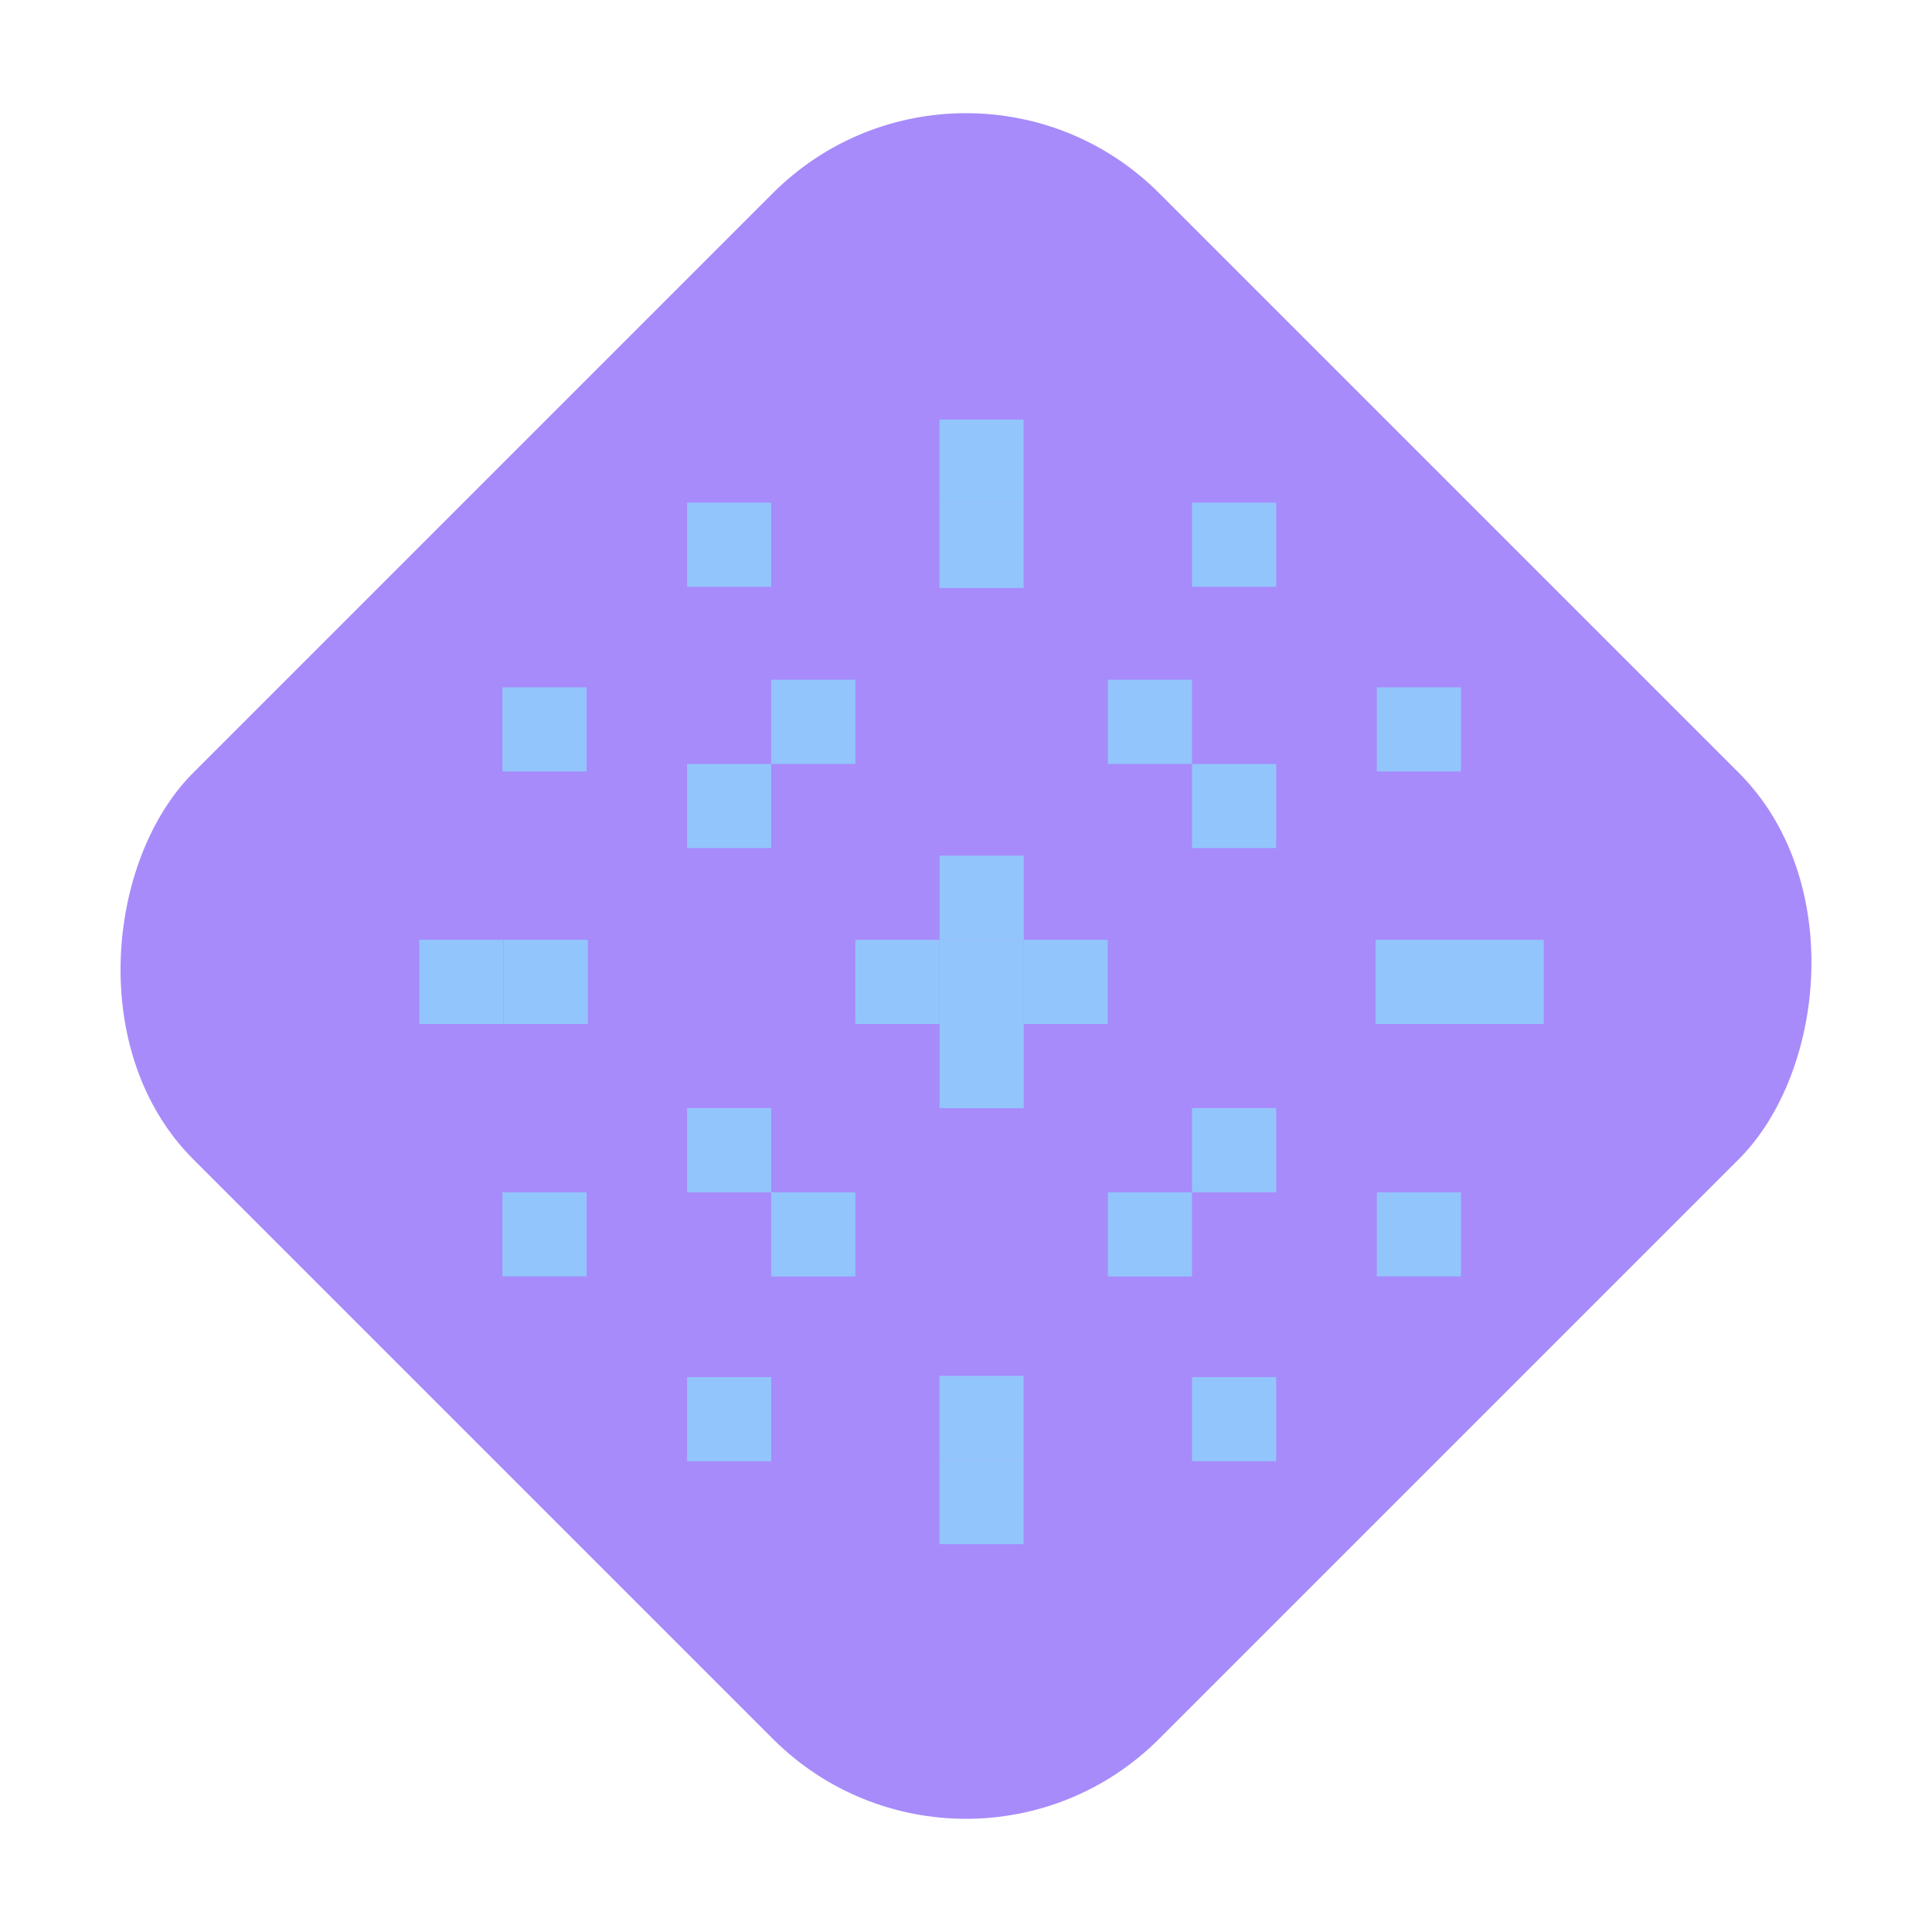 <svg width="200" height="200" viewBox="0 0 200 200" fill="none" xmlns="http://www.w3.org/2000/svg">
<g clip-path="url(#clip0_37_8833)">
<rect x="100" width="141.421" height="141.421" rx="28.284" transform="rotate(45 100 0)" fill="#A78BFA"/>
<rect x="97.256" y="43.435" width="8.712" height="8.712" fill="#93C5FD"/>
<rect x="97.256" y="52.151" width="8.712" height="8.712" fill="#93C5FD"/>
<rect x="123.398" y="52.031" width="8.712" height="8.712" fill="#93C5FD"/>
<rect x="142.529" y="71.152" width="8.712" height="8.712" fill="#93C5FD"/>
<rect x="151.094" y="97.293" width="8.712" height="8.712" fill="#93C5FD"/>
<rect x="142.402" y="97.293" width="8.712" height="8.712" fill="#93C5FD"/>
<rect x="142.529" y="123.423" width="8.712" height="8.712" fill="#93C5FD"/>
<rect x="123.398" y="142.554" width="8.712" height="8.712" fill="#93C5FD"/>
<rect x="97.256" y="142.434" width="8.712" height="8.712" fill="#93C5FD"/>
<rect x="97.256" y="151.14" width="8.712" height="8.712" fill="#93C5FD"/>
<rect x="71.123" y="142.554" width="8.712" height="8.712" fill="#93C5FD"/>
<rect x="52.012" y="123.423" width="8.712" height="8.712" fill="#93C5FD"/>
<rect x="43.408" y="97.293" width="8.712" height="8.712" fill="#93C5FD"/>
<rect x="52.139" y="97.293" width="8.712" height="8.712" fill="#93C5FD"/>
<rect x="52.012" y="71.152" width="8.712" height="8.712" fill="#93C5FD"/>
<rect x="71.123" y="79.08" width="8.712" height="8.712" fill="#93C5FD"/>
<rect width="8.712" height="8.712" transform="matrix(1 0 0 -1 71.123 123.423)" fill="#93C5FD"/>
<rect width="8.712" height="8.712" transform="matrix(-1 0 0 1 132.109 79.08)" fill="#93C5FD"/>
<rect width="8.712" height="8.712" transform="matrix(-1 0 0 1 105.977 88.577)" fill="#93C5FD"/>
<rect width="8.712" height="8.712" transform="matrix(-1 0 0 1 105.977 106.003)" fill="#93C5FD"/>
<rect width="8.712" height="8.712" transform="matrix(-1 0 0 1 105.977 97.293)" fill="#93C5FD"/>
<rect width="8.712" height="8.712" transform="matrix(-1 0 0 1 97.256 97.293)" fill="#93C5FD"/>
<rect width="8.712" height="8.712" transform="matrix(-1 0 0 1 114.668 97.293)" fill="#93C5FD"/>
<rect x="132.109" y="123.423" width="8.712" height="8.712" transform="rotate(180 132.109 123.423)" fill="#93C5FD"/>
<rect x="71.123" y="52.031" width="8.712" height="8.712" fill="#93C5FD"/>
<rect x="79.834" y="70.366" width="8.712" height="8.712" fill="#93C5FD"/>
<rect width="8.712" height="8.712" transform="matrix(1 0 0 -1 79.834 132.141)" fill="#93C5FD"/>
<rect width="8.712" height="8.712" transform="matrix(-1 0 0 1 123.398 70.366)" fill="#93C5FD"/>
<rect x="123.398" y="132.141" width="8.712" height="8.712" transform="rotate(180 123.398 132.141)" fill="#93C5FD"/>
</g>
<defs>
<clipPath id="clip0_37_8833">
<rect x="100" width="141.421" height="141.421" rx="28.284" transform="rotate(45 100 0)" fill="white"/>
</clipPath>
</defs>
</svg>
